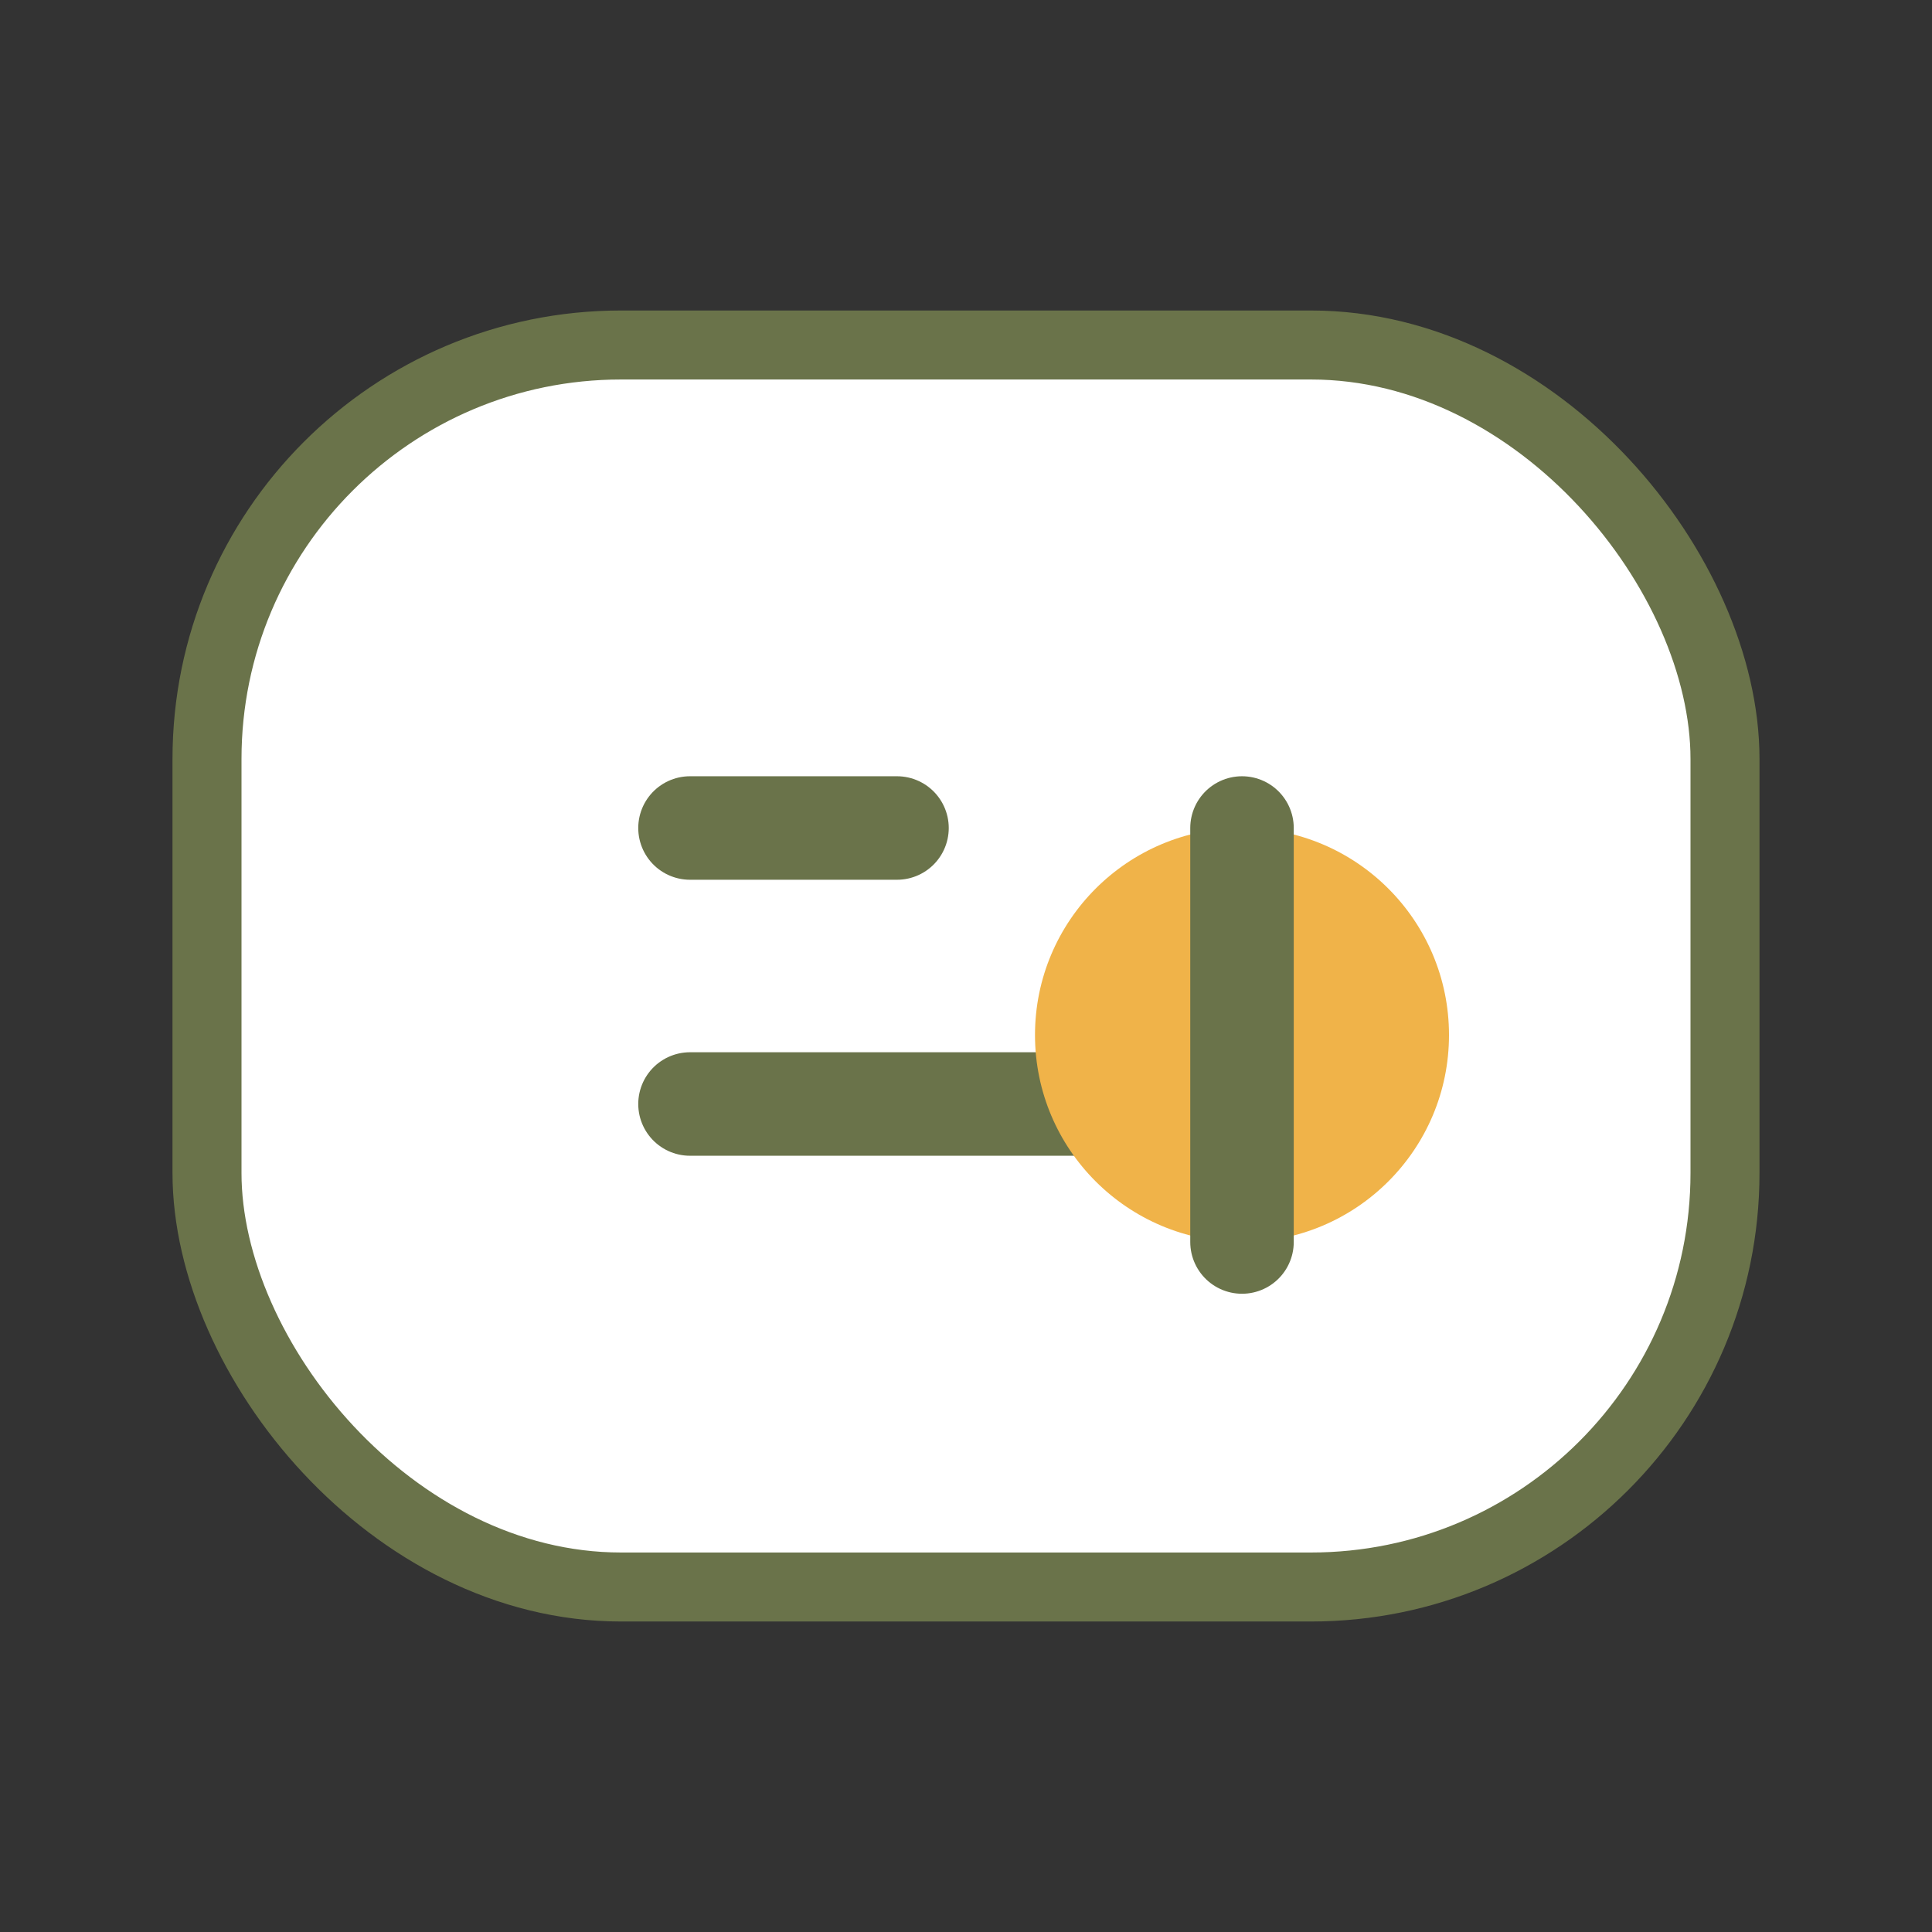 <svg width="56" height="56" viewBox="0 0 56 56" fill="none" xmlns="http://www.w3.org/2000/svg">
  <rect x="0" y="0" width="56" height="56" fill="#333333" stroke="none"/>
  <rect x="6" y="10" width="44" height="36" rx="12" fill="#FFFFFF" stroke="#6A734A" stroke-width="2"/>
  <path d="M20 24h6" stroke="#6A734A" stroke-width="3" stroke-linecap="round"/>
  <path d="M20 32h12" stroke="#6A734A" stroke-width="3" stroke-linecap="round"/>
  <circle cx="36" cy="30" r="6" fill="#F0B349"/>
  <path d="M36 24v12" stroke="#6A734A" stroke-width="3" stroke-linecap="round"/>
</svg>
